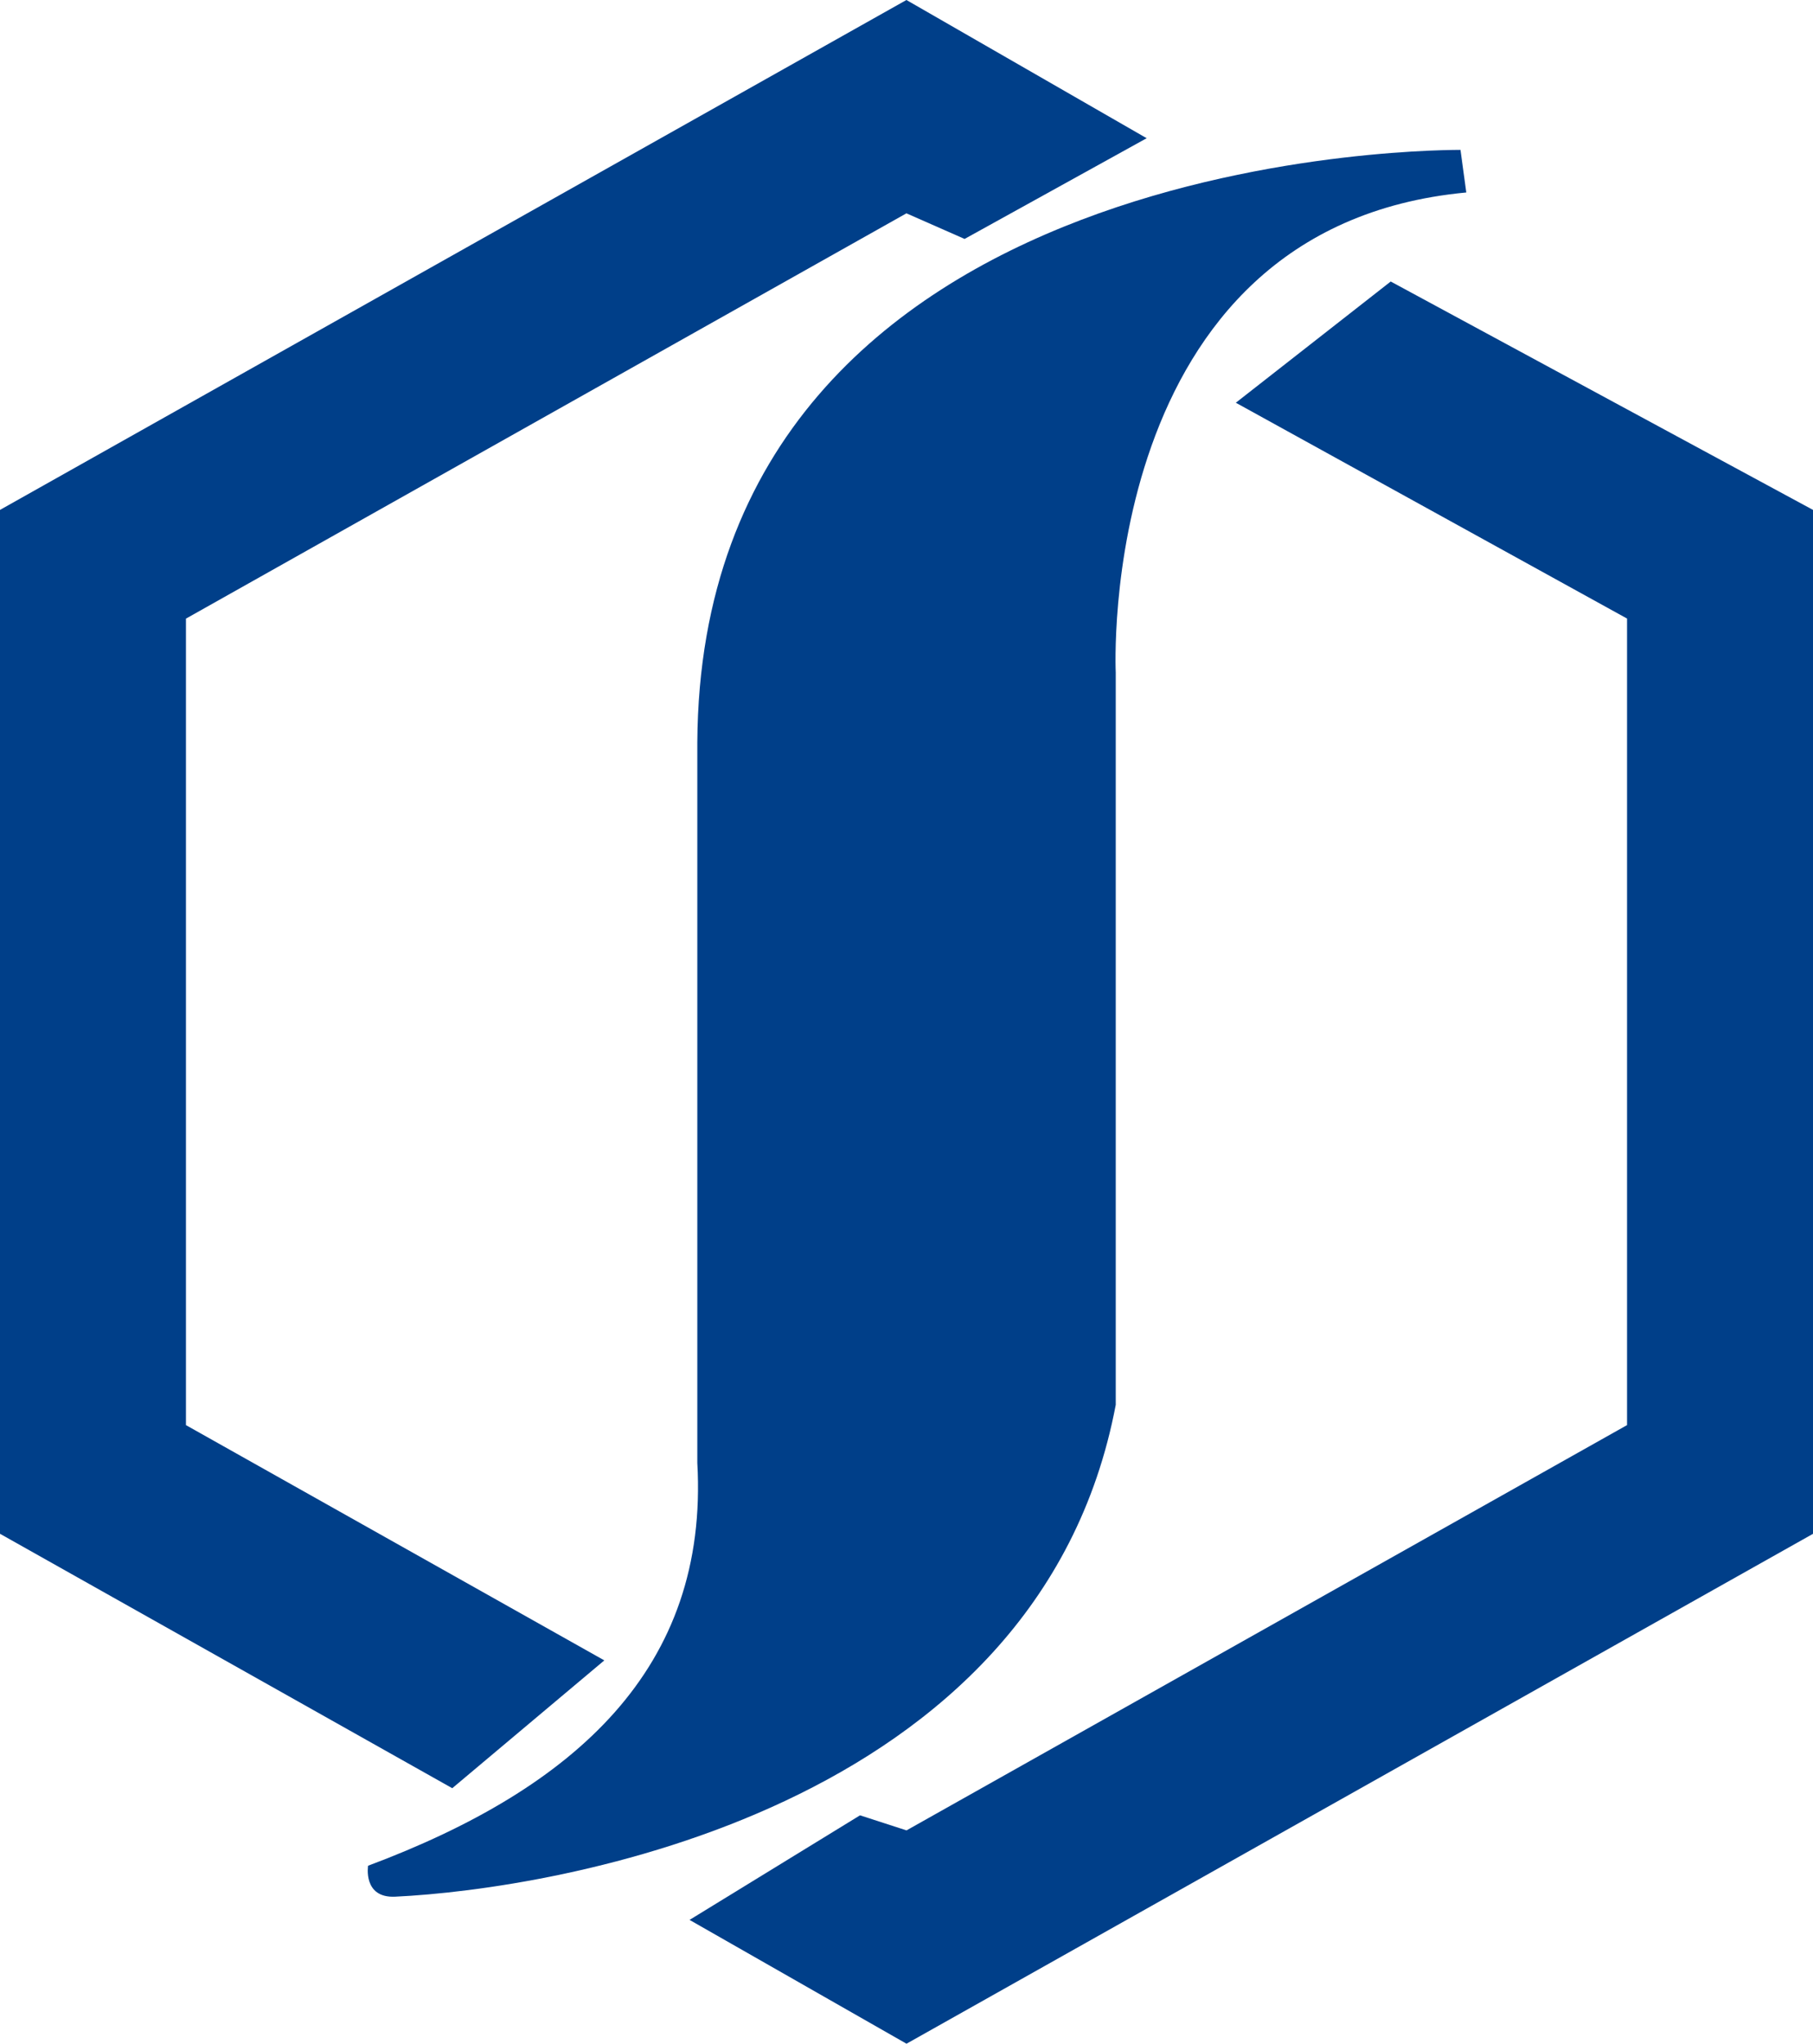 <svg xmlns="http://www.w3.org/2000/svg" width="125.01" height="140.942" viewBox="0 0 125.01 140.942">
  <g id="堺商事ロゴ" transform="translate(-834.474 -3090.938)">
    <path id="パス_589" data-name="パス 589" d="M83.258,3.224c.173.032-52.378-.779-52.622,40.868V93.775c.8,14.158-8.414,22.437-22.7,27.781,0,0-.372,2.244,1.869,2.135,10.818-.513,44.375-5.821,49.683-33.922V39.284S58.016,8.567,83.659,6.163Z" transform="translate(851.919 3098.049)" fill="#003f89"/>
    <path id="パス_590" data-name="パス 590" d="M31.184,123.321,0,105.775V35.165L62.5,0,79.065,9.532,66.51,16.478,62.5,14.712,12.821,42.663V98.281l28.848,16.225Z" transform="translate(834.474 3090.938)" fill="#003f89"/>
    <path id="パス_591" data-name="パス 591" d="M29.792,127.584l-14.959-8.539,11.754-7.212,3.205,1.039,49.683-27.95V29.3L52.5,14.416l10.68-8.36L92.3,21.808v70.61Z" transform="translate(867.187 3104.296)" fill="#003f89"/>
  </g>
</svg>
